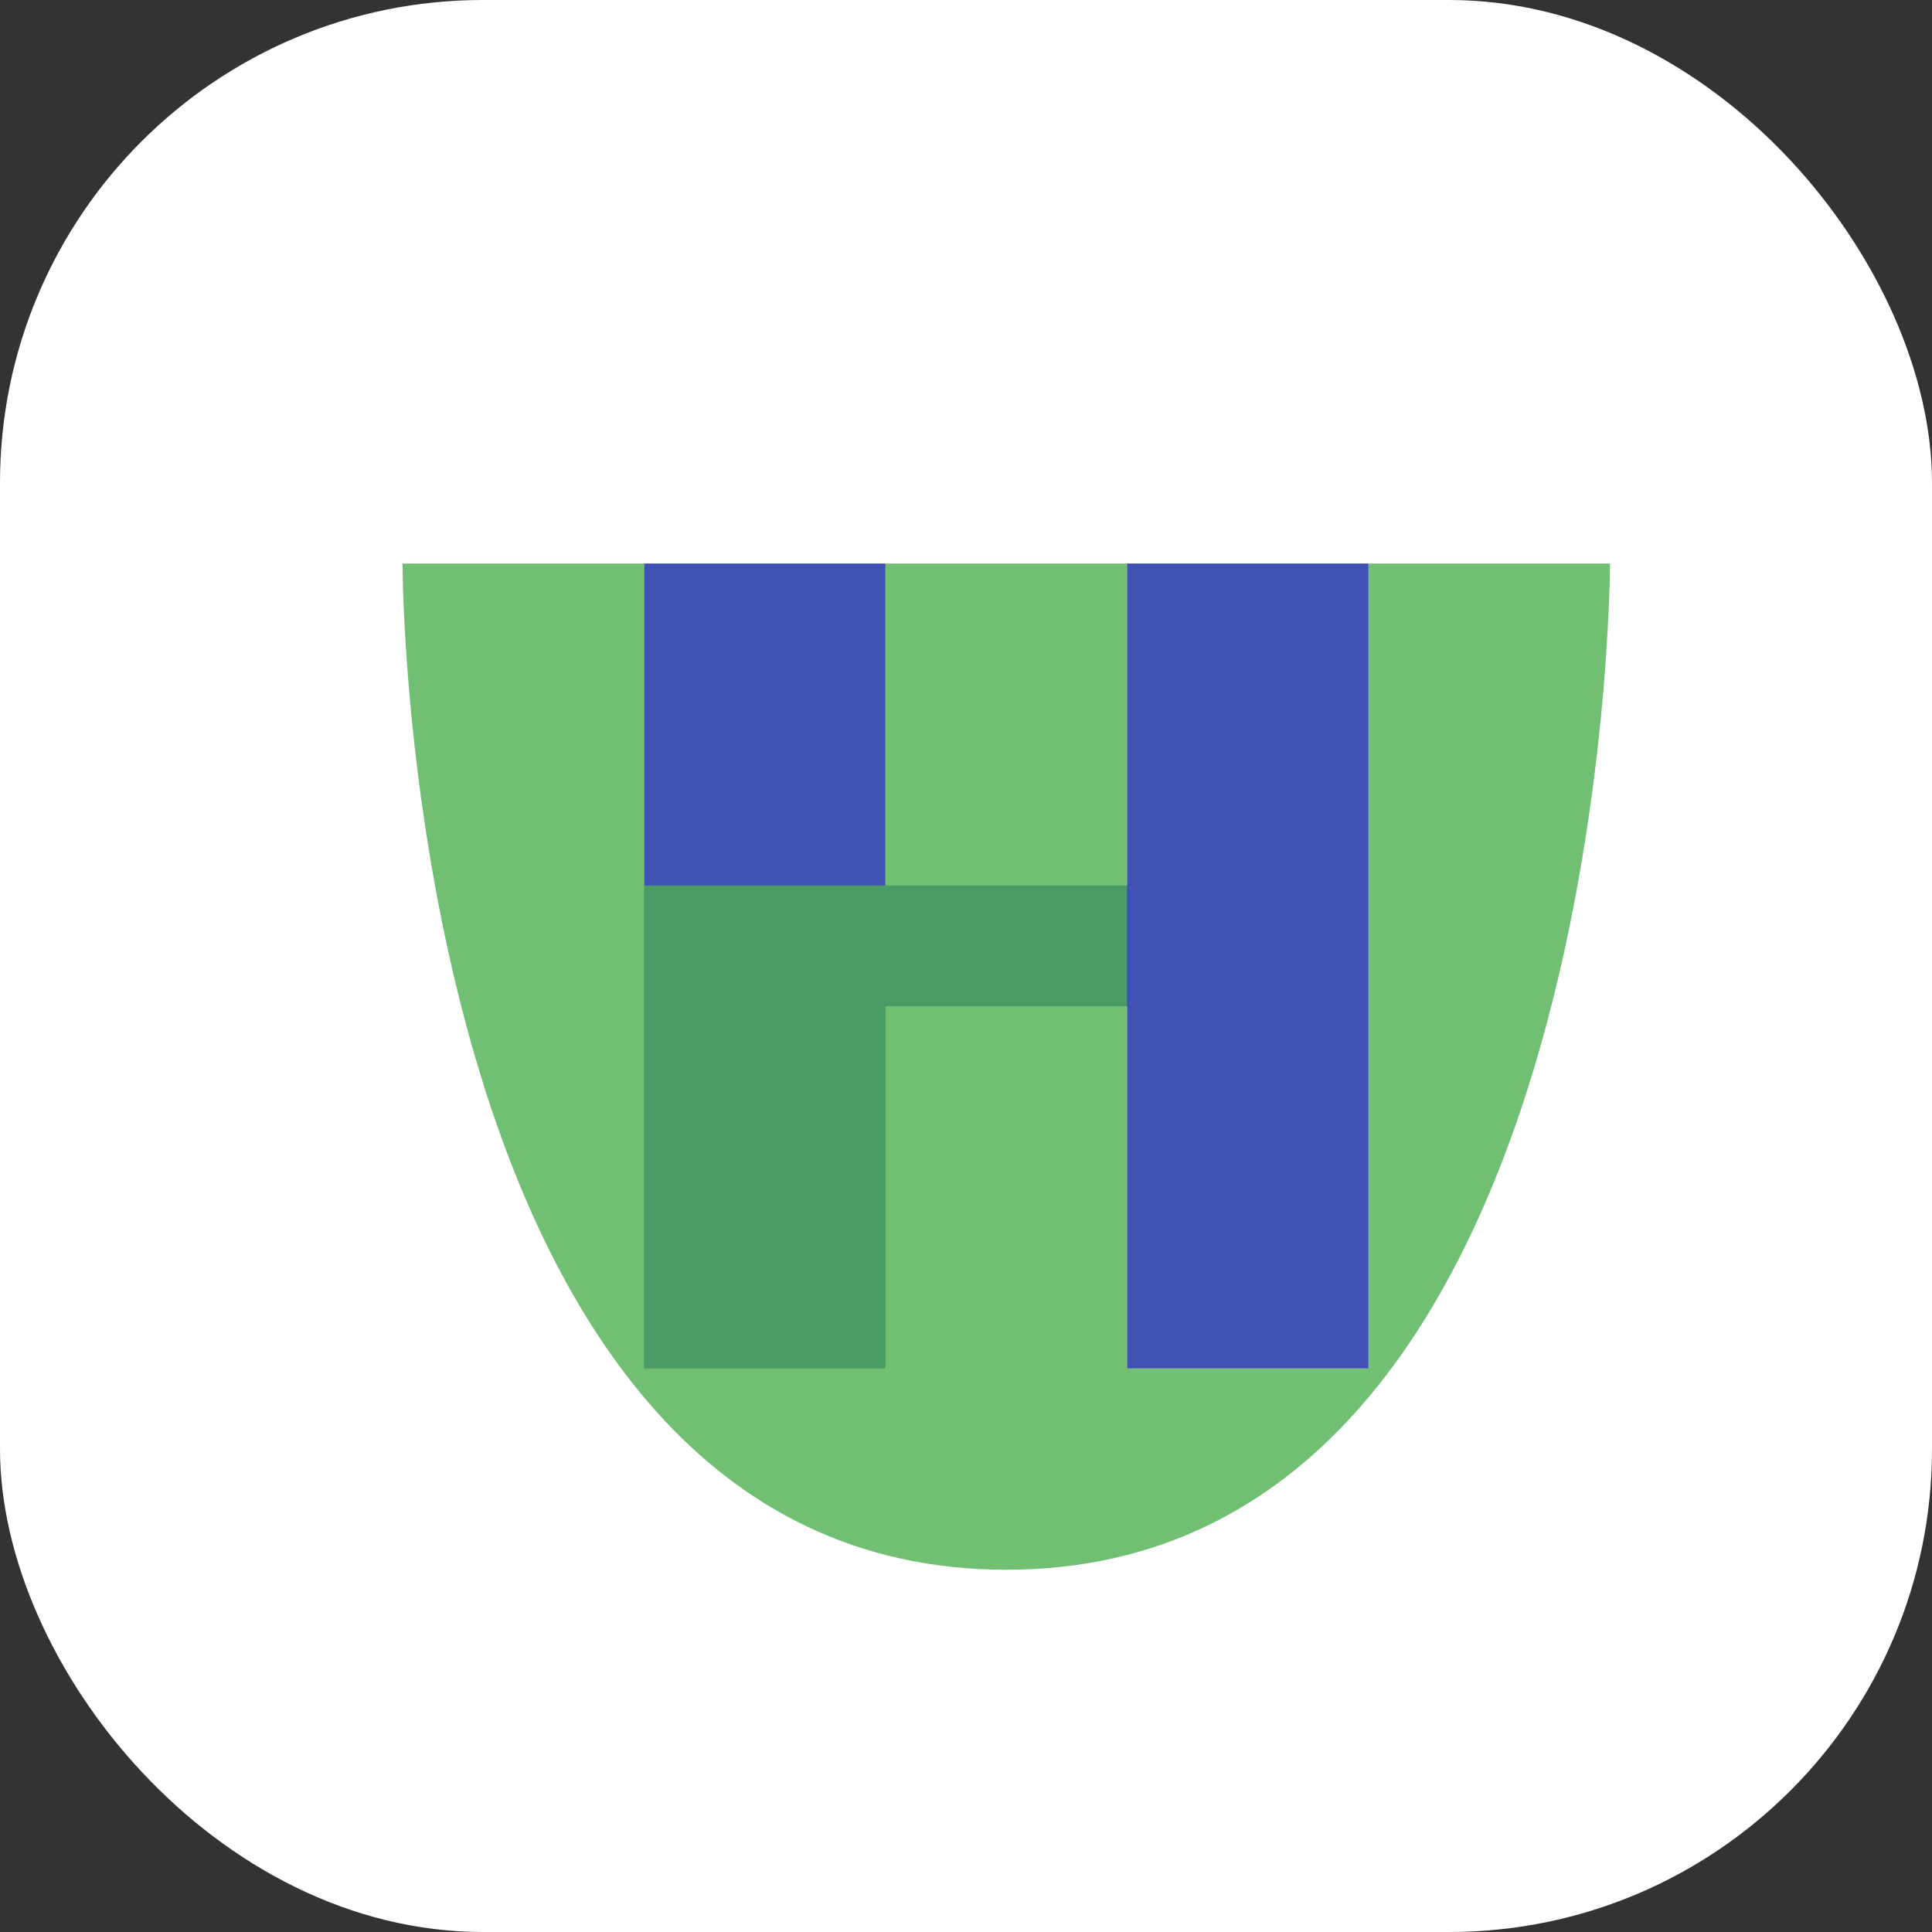 <svg width="192" height="192" viewBox="0 0 192 192" fill="none" xmlns="http://www.w3.org/2000/svg">
<rect x="0" y="0" width="192" height="192" fill="#333333" stroke="none"/>
<rect width="192" height="192" rx="48" fill="#FFFFFF"/>
<path d="M64 56L64 136L88 136L88 100L112 100L112 136L136 136L136 56L112 56L112 88L88 88L88 56L64 56Z" fill="#3F51B5"/>
<path d="M112 56L88 56V88H64V56H40C40 56 40 156 100 156C160 156 160 56 160 56H136V136H112V56Z" fill="#4CAF50" fill-opacity="0.8"/>
</svg>

